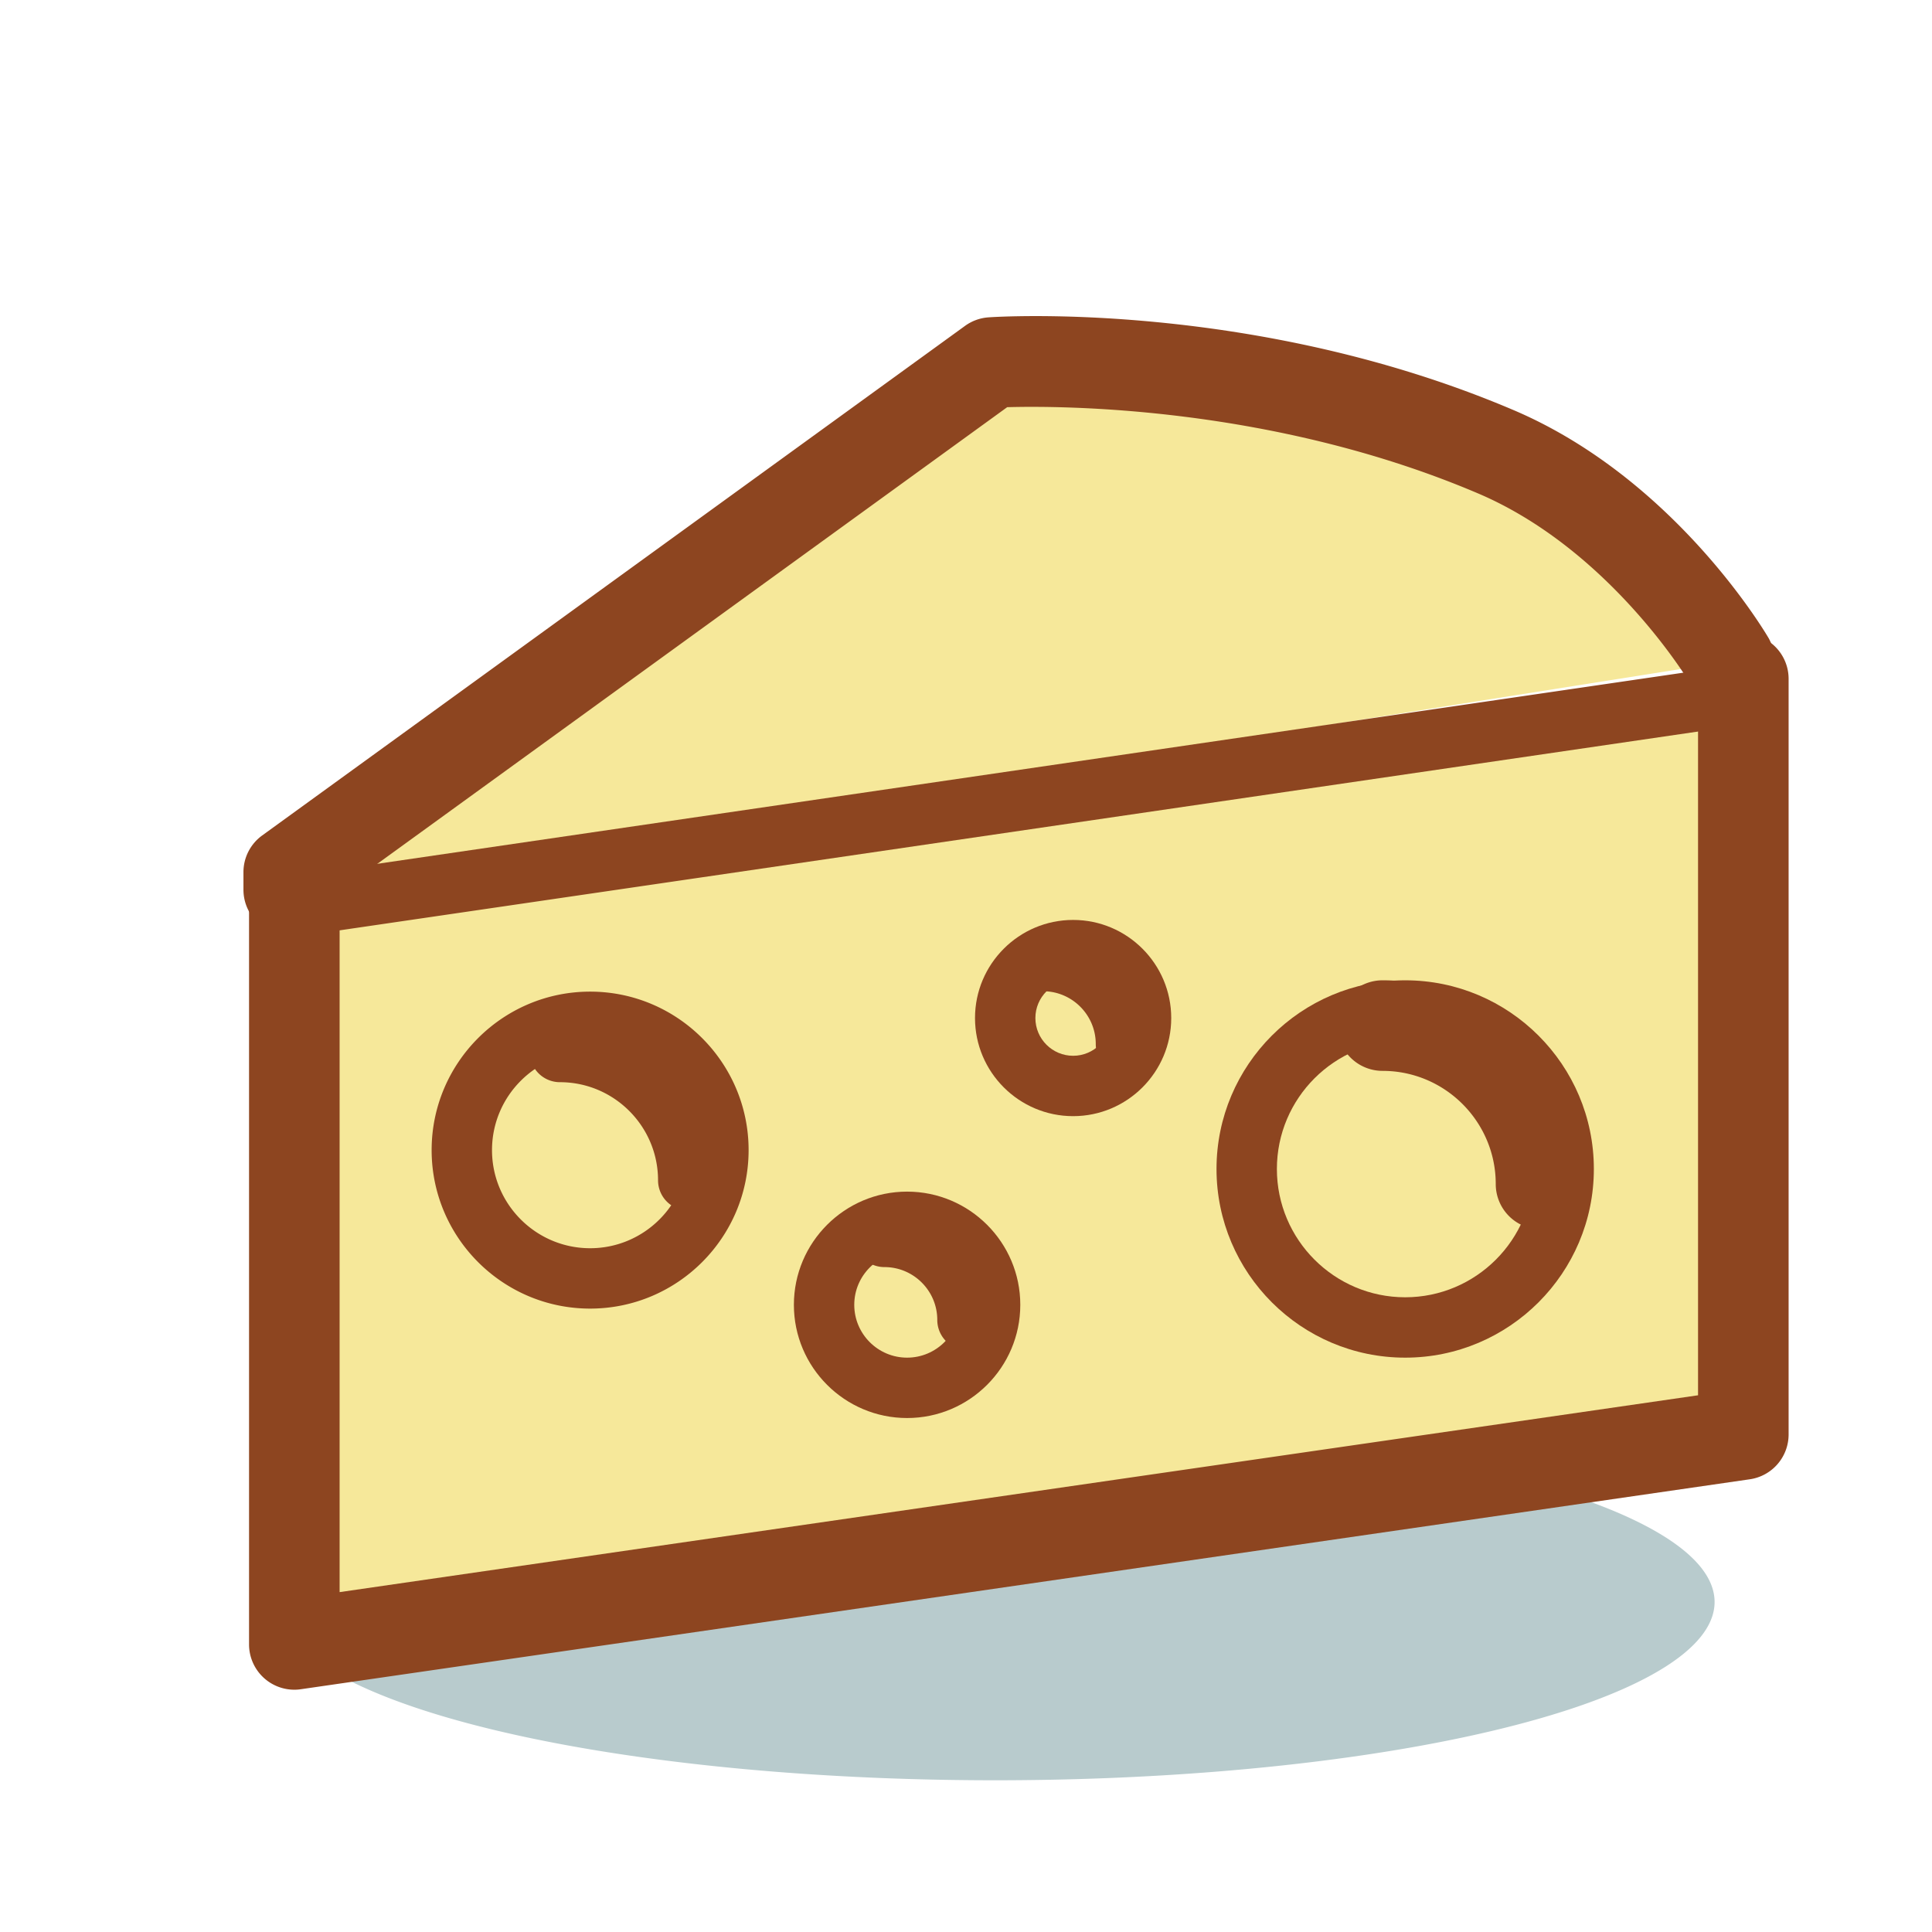<?xml version="1.0" standalone="no"?><!DOCTYPE svg PUBLIC "-//W3C//DTD SVG 1.1//EN" "http://www.w3.org/Graphics/SVG/1.1/DTD/svg11.dtd"><svg t="1692169304456" class="icon" viewBox="0 0 1024 1024" version="1.1" xmlns="http://www.w3.org/2000/svg" p-id="26030" xmlns:xlink="http://www.w3.org/1999/xlink" width="128" height="128"><path d="M146.096 849.08a381.336 94.504 0 1 0 762.672 0 381.336 94.504 0 1 0-762.672 0Z" fill="#B8CBCD" p-id="26031"></path><path d="M916.776 359.8v400.504l-768 111.28v-400" fill="#F6E89A" p-id="26032"></path><path d="M156 895.584a24.024 24.024 0 0 1-24-24v-400a24 24 0 1 1 48 0v372.272l720-104.328V359.8a24 24 0 1 1 48 0v400.496a24.008 24.008 0 0 1-20.552 23.752l-768 111.28a22.888 22.888 0 0 1-3.448 0.256z" fill="#8D4520" p-id="26033"></path><path d="M153.032 471.568v-9.312l372.56-270.112s134.504-9.24 267.232 47.296c78.856 33.592 123.952 111.04 123.952 111.04" fill="#F6E89A" p-id="26034"></path><path d="M153.032 495.568a24 24 0 0 1-24-24v-9.312c0-7.688 3.688-14.912 9.912-19.432l372.56-270.112c3.64-2.64 7.952-4.2 12.44-4.512 5.72-0.4 141.816-8.968 278.288 49.168 85.2 36.296 133.28 117.592 135.288 121.04a24.016 24.016 0 0 1-41.488 24.16c-0.392-0.672-42.376-71.12-112.616-101.04-109.296-46.552-221.552-46.496-249.584-45.712L176.832 474.64a24 24 0 0 1-23.8 20.928z" fill="#8D4520" p-id="26035"></path><path d="M153.008 496.88a16.008 16.008 0 0 1-2.304-31.832l763.744-111.768a16 16 0 1 1 4.648 31.656L155.344 496.712a16.56 16.56 0 0 1-2.336 0.168zM312.776 693.584c-46.32 0-84-37.68-84-84s37.68-84 84-84 84 37.68 84 84-37.688 84-84 84z m0-136c-28.672 0-52 23.328-52 52s23.328 52 52 52 52-23.328 52-52-23.328-52-52-52z" fill="#8D4520" p-id="26036"></path><path d="M364.776 641.584a16 16 0 0 1-16-16c0-28.672-23.328-52-52-52a16 16 0 0 1 0-32c46.32 0 84 37.68 84 84a16 16 0 0 1-16 16z" fill="#8D4520" p-id="26037"></path><path d="M744.776 719.584c-55.144 0-100-44.856-100-100s44.856-100 100-100 100 44.856 100 100-44.864 100-100 100z m0-168c-37.496 0-68 30.504-68 68s30.504 68 68 68 68-30.504 68-68-30.512-68-68-68z" fill="#8D4520" p-id="26038"></path><path d="M816.776 651.584a24 24 0 0 1-24-24c0-33.088-26.912-60-60-60a24 24 0 1 1 0-48c59.552 0 108 48.448 108 108a24 24 0 0 1-24 24z" fill="#8D4520" p-id="26039"></path><path d="M480.776 751.584c-33.088 0-60-26.912-60-60s26.92-60 60-60 60 26.912 60 60-26.912 60-60 60z m0-88c-15.44 0-28 12.56-28 28s12.56 28 28 28 28-12.56 28-28-12.56-28-28-28z" fill="#8D4520" p-id="26040"></path><path d="M512.776 715.584a16 16 0 0 1-16-16c0-15.44-12.56-28-28-28a16 16 0 0 1 0-32c33.088 0 60 26.912 60 60a16 16 0 0 1-16 16zM596.776 569.368a16 16 0 0 1-16-16c0-15.44-12.56-28-28-28a16 16 0 0 1 0-32c33.088 0 60 26.912 60 60a16 16 0 0 1-16 16z" fill="#8D4520" p-id="26041"></path><path d="M568.776 591.584c-28.672 0-52-23.328-52-52s23.328-52 52-52 52 23.328 52 52-23.328 52-52 52z m0-72c-11.032 0-20 8.968-20 20s8.968 20 20 20 20-8.968 20-20-8.968-20-20-20z" fill="#8D4520" p-id="26042"></path></svg>